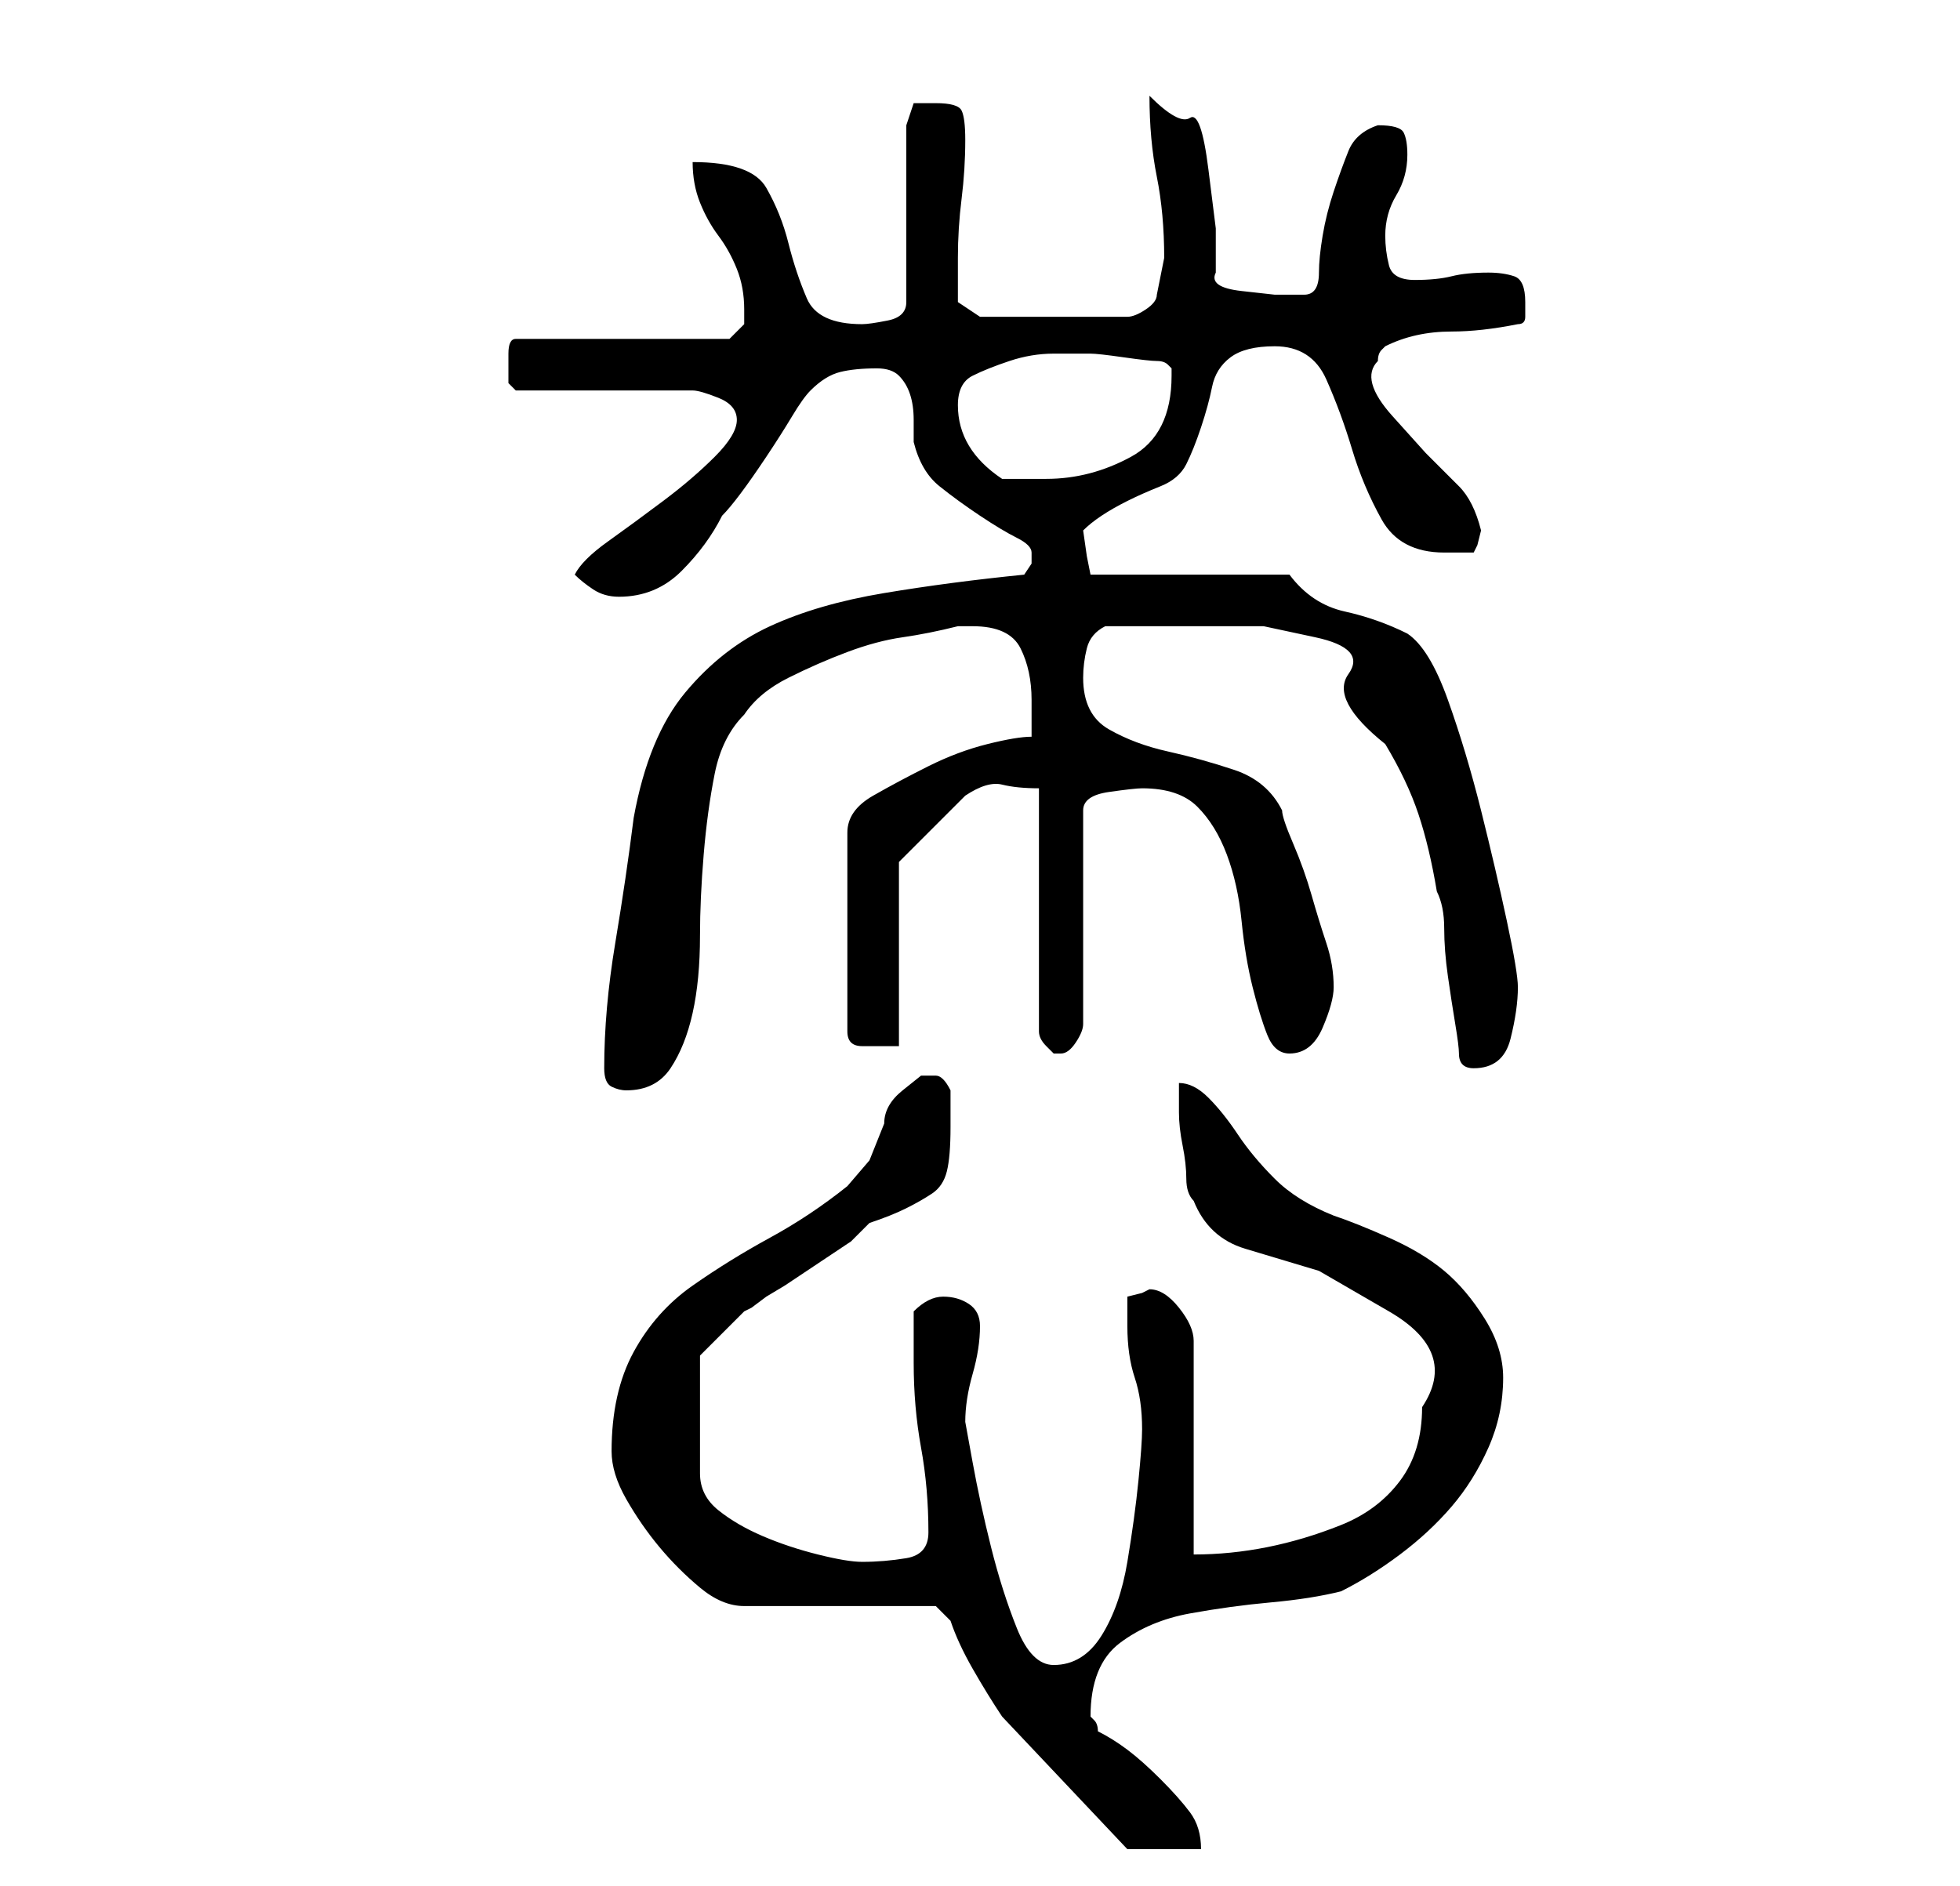 <?xml version="1.0" standalone="no"?>
<!DOCTYPE svg PUBLIC "-//W3C//DTD SVG 1.1//EN" "http://www.w3.org/Graphics/SVG/1.1/DTD/svg11.dtd" >
<svg xmlns="http://www.w3.org/2000/svg" xmlns:xlink="http://www.w3.org/1999/xlink" version="1.1" viewBox="-10 0 266 256">
   <path fill="currentColor"
d="M126 233l17 18h10q0 -3 -1.5 -5t-4 -4.5t-4.5 -4t-4 -2.5q0 -1 -0.5 -1.5l-0.5 -0.5q0 -7 4 -10t9.5 -4t11 -1.5t9.5 -1.5q4 -2 8 -5t7 -6.5t5 -8t2 -9.5q0 -4 -2.5 -8t-5.5 -6.5t-7.5 -4.5t-7.5 -3q-5 -2 -8 -5t-5 -6t-4 -5t-4 -2v4q0 2 0.5 4.5t0.5 4.5t1 3q2 5 7 6.5
l10 3t9.5 5.5t4.5 13q0 6 -3 10t-8 6t-10 3t-10 1v-29q0 -2 -2 -4.5t-4 -2.5l-1 0.5t-2 0.5v4q0 4 1 7t1 7q0 2 -0.5 7t-1.5 11t-3.5 10t-6.5 4q-3 0 -5 -5t-3.5 -11t-2.5 -11.5l-1 -5.5q0 -3 1 -6.5t1 -6.5q0 -2 -1.5 -3t-3.5 -1q-1 0 -2 0.5t-2 1.5v3.5v3.5q0 6 1 11.5
t1 11.5q0 3 -3 3.5t-6 0.5q-2 0 -6 -1t-7.5 -2.5t-6 -3.5t-2.5 -5v-16l2.5 -2.5l3.5 -3.5l1 -0.5t2 -1.5l2.5 -1.5t4.5 -3t4.5 -3t2.5 -2.5q3 -1 5 -2t3.5 -2t2 -3t0.5 -6v-5q-1 -2 -2 -2h-2t-2.5 2t-2.5 4.5l-2 5t-3 3.5q-5 4 -10.5 7t-10.5 6.5t-8 9t-3 13.5q0 3 2 6.5
t4.5 6.5t5.5 5.5t6 2.5h26l2 2q1 3 3 6.5t4 6.5zM72 145q0 2 1 2.5t2 0.5q4 0 6 -3t3 -7.5t1 -10.5q0 -5 0.5 -11t1.5 -11t4 -8q2 -3 6 -5t8 -3.5t7.5 -2t7.5 -1.5h1h1q5 0 6.5 3t1.5 7v2.5v2.5q-2 0 -6 1t-8 3t-7.5 4t-3.5 5v27q0 1 0.5 1.5t1.5 0.5h2h3v-25l1 -1l2.5 -2.5
l3 -3l2.5 -2.5q3 -2 5 -1.5t5 0.5v33q0 1 1 2l1 1h1q1 0 2 -1.5t1 -2.5v-29q0 -2 3.5 -2.5t4.5 -0.5q5 0 7.5 2.5t4 6.5t2 9t1.5 9t2 6.5t3 2.5q3 0 4.5 -3.5t1.5 -5.5q0 -3 -1 -6t-2 -6.5t-2.5 -7t-1.5 -4.5q-2 -4 -6.5 -5.5t-9 -2.5t-8 -3t-3.5 -7q0 -2 0.5 -4t2.5 -3h4.5
h4.5h12.5t7 1.5t4.5 5t5 9.5q3 5 4.5 9.5t2.5 10.5q1 2 1 5t0.5 6.5t1 6.5t0.5 4t0.5 1.5t1.5 0.5q4 0 5 -4t1 -7q0 -2 -1.5 -9t-3.5 -15t-4.5 -15t-5.5 -9q-4 -2 -8.5 -3t-7.5 -5h-27l-0.5 -2.5t-0.5 -3.5q1 -1 2.5 -2t3.5 -2t4.5 -2t3.5 -3t2 -5t1.5 -5.5t2.5 -4t6 -1.5
q5 0 7 4.5t3.5 9.5t4 9.5t8.5 4.5h2h2l0.5 -1t0.5 -2q-1 -4 -3 -6l-4.5 -4.5t-4.5 -5t-2 -7.5v0q0 -1 0.5 -1.5l0.5 -0.5q4 -2 9 -2q4 0 9 -1q1 0 1 -1v-2q0 -3 -1.5 -3.5t-3.5 -0.5q-3 0 -5 0.5t-5 0.5t-3.5 -2t-0.5 -4q0 -3 1.5 -5.5t1.5 -5.5q0 -2 -0.5 -3t-3.5 -1v0
q-3 1 -4 3.5t-2 5.5t-1.5 6t-0.5 5q0 3 -2 3h-4t-4.5 -0.5t-3.5 -2.5v-6t-1 -8t-2.5 -7t-5.5 -3q0 6 1 11t1 11l-0.5 2.5l-0.5 2.5q0 1 -1.5 2t-2.5 1h-20l-3 -2v-2.5v-3.5q0 -4 0.5 -8t0.5 -8q0 -3 -0.5 -4t-3.5 -1h-3t-1 3v24q0 2 -2.5 2.5t-3.5 0.5q-6 0 -7.5 -3.5
t-2.5 -7.5t-3 -7.5t-10 -3.5q0 3 1 5.5t2.5 4.5t2.5 4.5t1 5.5v2t-2 2h-29q-1 0 -1 2v2v2t1 1h24q1 0 3.5 1t2.5 3t-3 5t-7 6t-7.5 5.5t-4.5 4.5q1 1 2.5 2t3.5 1q5 0 8.5 -3.5t5.5 -7.5q1 -1 2.5 -3t3.5 -5t3.5 -5.5t2.5 -3.5q2 -2 4 -2.5t5 -0.5q2 0 3 1t1.5 2.5t0.5 3.5
v3q1 4 3.5 6t5.5 4t5 3t2 2v1.5t-1 1.5q-10 1 -19 2.5t-15.5 4.5t-11.5 9t-7 17q-1 8 -2.5 17t-1.5 17zM120 55q0 -3 2 -4t5 -2t6 -1h5q1 0 4.5 0.5t4.5 0.5t1.5 0.5l0.5 0.5v1q0 8 -5.5 11t-11.5 3h-3.5h-2.5q-3 -2 -4.5 -4.5t-1.5 -5.5z" />
</svg>
